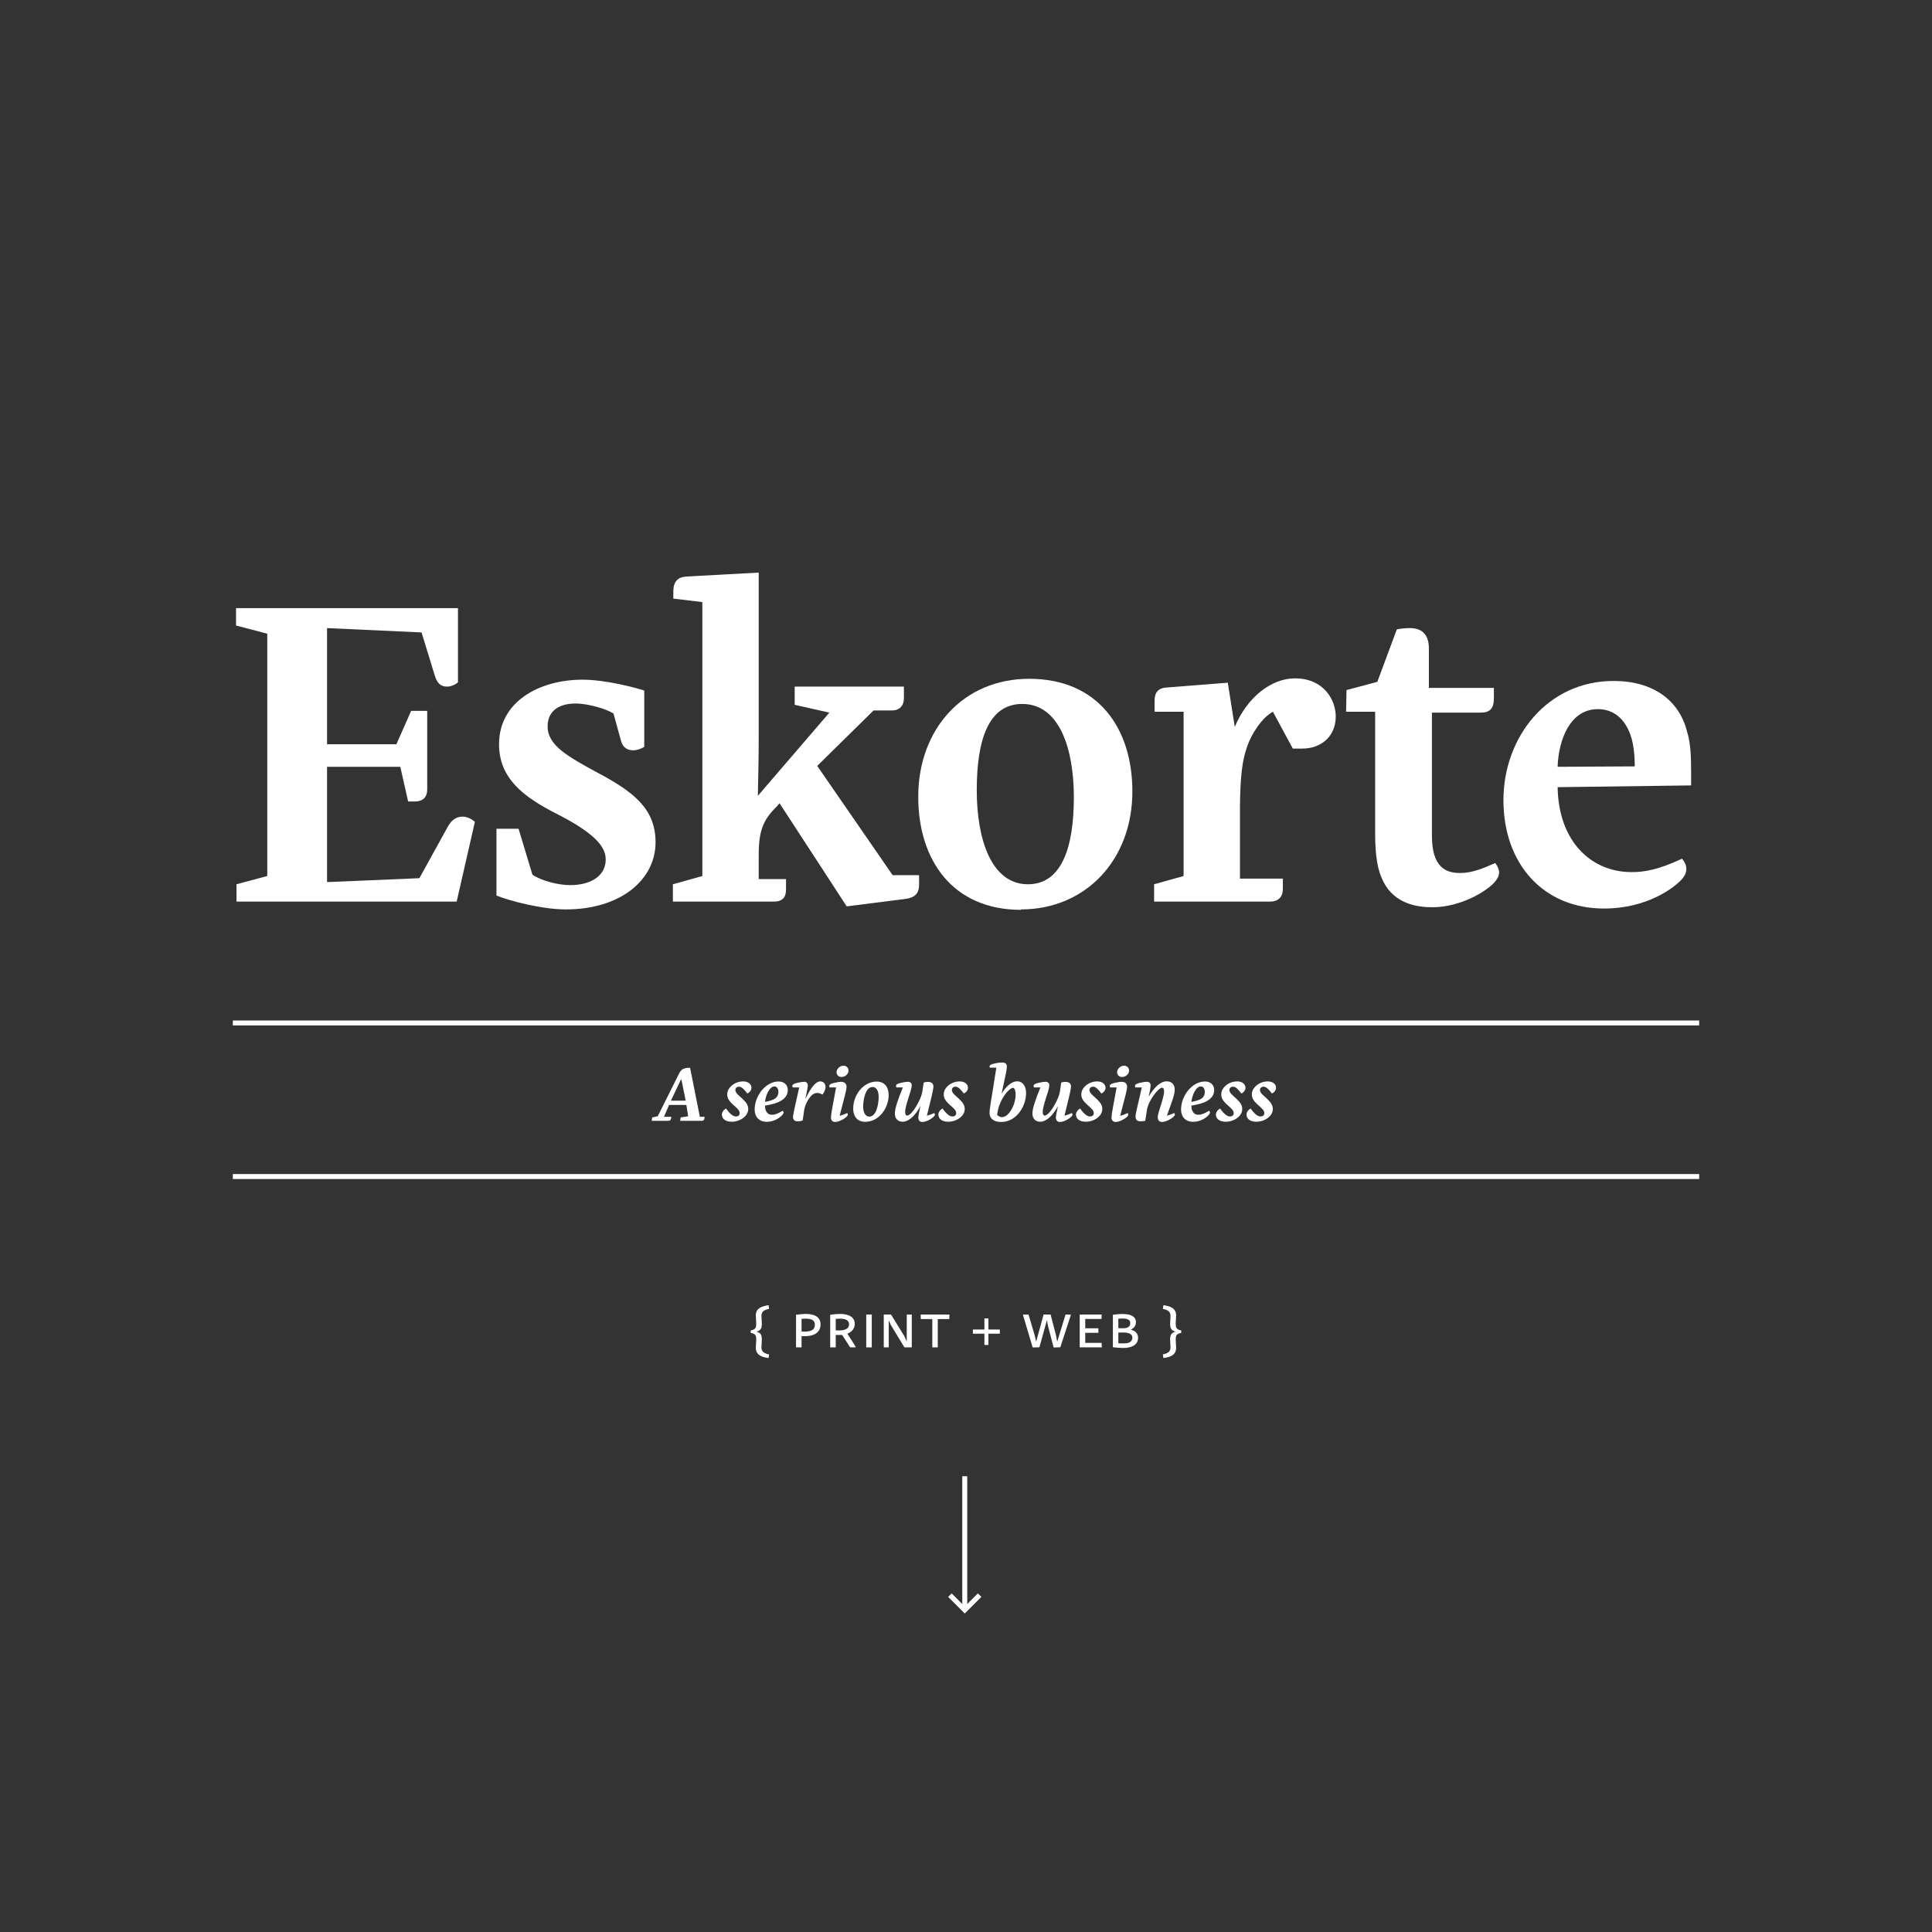 <?xml version="1.0" encoding="UTF-8"?><svg enable-background="new 0 0 780 780" height="780px" version="1.1" viewBox="0 0 780 780" width="780px" x="0px" xml:space="preserve" xmlns="http://www.w3.org/2000/svg" xmlns:xlink="http://www.w3.org/1999/xlink" y="0px">
<rect x="0" y="0" width="780" height="780" fill="#333333" stroke="none"/>
<defs>
<g>
<symbol id="glyph0-0" overflow="visible">
<path d="M 1.125 -21.188 L 1.125 0 L 15.188 0 L 15.188 -21.188 Z M 3.312 -19.062 L 12.844 -19.062 L 12.844 -2.156 L 3.312 -2.156 Z " style="stroke:none;"/>
</symbol>
<symbol id="glyph0-1" overflow="visible">
<path d="M 10.312 -1.344 L 10.125 0 L 18.75 0 C 19.406 0 19.844 -0.25 19.906 -0.906 L 20 -1.625 L 18.062 -1.625 L 14.125 -21.406 C 11.594 -21.406 10.594 -20.906 9.656 -19.031 L 1.062 -1.844 L -1.188 -1.344 L -1.375 0 L 5.25 0 C 5.938 0 6.344 -0.25 6.438 -0.906 L 6.531 -1.625 L 3.594 -1.625 L 5.625 -6.406 L 12.625 -6.406 L 13.344 -1.844 Z M 6.375 -8.125 L 10.562 -16.938 L 12.344 -8.125 Z " style="stroke:none;"/>
</symbol>
<symbol id="glyph0-2" overflow="visible">
<path d="" style="stroke:none;"/>
</symbol>
<symbol id="glyph0-3" overflow="visible">
<path d="M 10.094 -11.031 C 11.094 -11.469 11.781 -12.375 11.781 -13.312 C 11.781 -14.688 10.625 -15.906 8.438 -15.906 C 4.969 -15.906 2 -13.375 2 -10.719 C 2 -9.406 2.438 -8.281 4.188 -6.688 C 6 -5.031 7.031 -4.25 7.031 -3.094 C 7.031 -2.25 6.438 -1.75 5.469 -1.75 C 4.125 -1.75 2.688 -3.312 1.5 -4.969 C 0.531 -4.406 -0.156 -3.5 -0.156 -2.469 C -0.156 -1.031 1.062 0.375 3.812 0.375 C 7.219 0.375 10.469 -1.938 10.469 -4.688 C 10.469 -6.219 9.875 -7.25 8.062 -8.969 C 6.656 -10.25 5.281 -11.25 5.281 -12.438 C 5.281 -13.281 5.969 -13.781 6.688 -13.781 C 7.812 -13.781 8.812 -12.75 10.094 -11.031 Z " style="stroke:none;"/>
</symbol>
<symbol id="glyph0-4" overflow="visible">
<path d="M 11.969 -4.031 C 9.969 -2.812 8.875 -2.438 7.656 -2.438 C 6 -2.438 5.125 -3.75 4.938 -5.312 C 4.906 -5.594 4.906 -5.906 4.875 -6.125 C 5.406 -6.219 7.219 -6.531 8.812 -7 C 11.844 -7.938 14.094 -9.594 14.094 -12.438 C 14.094 -14.406 12.719 -15.875 10.375 -15.875 C 5.125 -15.875 0.719 -10.062 0.719 -4.531 C 0.719 -1.969 2.156 0.406 5.656 0.406 C 7.719 0.406 9.594 -0.469 10.719 -1.312 C 11.719 -2.031 12.406 -2.844 12.406 -3.375 C 12.406 -3.625 12.25 -3.938 11.969 -4.031 Z M 4.906 -7.625 C 5.125 -10.125 6.625 -13.875 8.719 -13.875 C 9.625 -13.875 10.312 -13.031 10.312 -11.656 C 10.312 -10.281 9.625 -9.188 8.281 -8.594 C 7.031 -8.062 5.75 -7.781 4.938 -7.625 Z " style="stroke:none;"/>
</symbol>
<symbol id="glyph0-5" overflow="visible">
<path d="M 3.969 -13.469 C 2.719 -7.844 1.469 -2.625 1.469 -1.531 C 1.469 -0.688 1.844 0.219 3.406 0.219 C 4.188 0.219 5.156 -0.031 5.375 -0.125 L 5.938 -4.062 C 6.25 -6.375 7.562 -8.812 8.906 -10.188 C 9.5 -10.844 10.406 -11.25 11.25 -11.25 C 11.812 -11.25 12.625 -11 13.375 -10.594 C 13.938 -11.344 14.594 -12.5 14.594 -13.656 C 14.594 -14.938 13.812 -15.906 12.469 -15.906 C 10.75 -15.906 8.812 -13.719 6.438 -8.75 C 7.031 -11.531 7.438 -13.562 7.438 -14.25 C 7.438 -15.281 6.875 -15.75 5.938 -15.75 C 5.562 -15.75 4.781 -15.688 3.344 -15.375 C 1.906 -15.031 1.188 -14.719 1.188 -14.062 C 1.188 -13.875 1.281 -13.625 1.375 -13.469 Z " style="stroke:none;"/>
</symbol>
<symbol id="glyph0-6" overflow="visible">
<path d="M 8.938 -20.281 C 8.938 -21.25 8.219 -22.25 6.938 -22.25 C 5.188 -22.25 4.094 -20.688 4.094 -19.625 C 4.094 -18.594 4.844 -17.688 6.125 -17.688 C 7.594 -17.688 8.938 -18.906 8.938 -20.281 Z M 3.906 -13.469 C 2.375 -5 1.844 -2.781 1.844 -1.344 C 1.844 -0.062 2.562 0.469 3.562 0.469 C 4.375 0.469 5.531 0.062 6.531 -0.5 C 7.656 -1.125 8.656 -1.906 8.656 -2.531 C 8.656 -2.75 8.531 -3 8.406 -3.125 C 6.969 -2.5 5.812 -2.094 5.344 -2.031 C 7.5 -10.469 8.125 -12.312 8.125 -13.75 C 8.125 -14.781 7.562 -15.75 5.906 -15.75 C 5.5 -15.75 4.719 -15.688 3.25 -15.344 C 1.812 -15.031 1.156 -14.688 1.156 -14.062 C 1.156 -13.875 1.219 -13.625 1.312 -13.469 Z " style="stroke:none;"/>
</symbol>
<symbol id="glyph0-7" overflow="visible">
<path d="M 5.594 0.406 C 11.062 0.406 15.031 -5.031 15.031 -10.406 C 15.031 -13.719 13.312 -15.844 10.188 -15.844 C 4.906 -15.844 0.719 -10.531 0.719 -4.906 C 0.719 -2.125 2.094 0.406 5.594 0.406 Z M 7.219 -1.688 C 5.625 -1.688 4.75 -3.344 4.75 -5.688 C 4.75 -8.75 5.719 -13.656 8.531 -13.656 C 10.219 -13.656 11 -11.875 11 -9.688 C 11 -6.719 10.094 -1.688 7.219 -1.688 Z " style="stroke:none;"/>
</symbol>
<symbol id="glyph0-8" overflow="visible">
<path d="M 17.344 -3.125 C 16.062 -2.562 14.969 -2.188 14.375 -2.062 C 16 -8.562 17 -12.594 17 -13.812 C 17 -14.938 16.344 -15.719 14.812 -15.719 C 14.031 -15.719 13.281 -15.531 13.062 -15.438 L 12.531 -11.781 C 12.281 -10.281 11.438 -8.281 10.656 -6.938 C 9.344 -4.406 7.562 -2.156 6.406 -2.094 C 5.875 -2.125 5.594 -2.719 5.594 -3.469 C 5.594 -6.5 8.25 -12.156 8.25 -14.344 C 8.25 -15.281 7.656 -15.75 6.656 -15.75 C 6.219 -15.75 5.438 -15.688 4.062 -15.375 C 2.594 -15.031 1.906 -14.719 1.906 -14.062 C 1.906 -13.844 2 -13.625 2.094 -13.469 L 4.656 -13.469 C 2.625 -8.438 1.438 -4.969 1.438 -2.969 C 1.438 -0.844 2.688 0.375 4.594 0.375 C 7.188 0.375 9.906 -2.438 11.75 -5.938 C 11.531 -4.844 10.906 -2.094 10.906 -1.406 C 10.906 -0.094 11.562 0.469 12.562 0.469 C 13.406 0.469 14.562 0.062 15.531 -0.5 C 16.656 -1.156 17.625 -1.938 17.625 -2.531 C 17.625 -2.75 17.5 -3 17.344 -3.125 Z " style="stroke:none;"/>
</symbol>
<symbol id="glyph0-9" overflow="visible">
<path d="M 4.125 -21.469 L 2.781 -13.031 C 2.344 -10.312 1.375 -4.781 1.375 -3.281 C 1.375 -0.594 3.469 0.469 6.094 0.469 C 12.219 0.469 16.125 -5.812 16.125 -11.219 C 16.125 -13.688 15 -15.938 12.5 -15.938 C 10 -15.938 7.688 -13.344 6.25 -10.969 C 7.906 -18.719 8.375 -20.781 8.375 -21.906 C 8.375 -22.969 7.781 -23.531 6.469 -23.531 C 5.875 -23.531 4.969 -23.5 3.469 -23.156 C 2.062 -22.844 1.375 -22.5 1.375 -21.906 C 1.375 -21.781 1.438 -21.562 1.5 -21.469 Z M 4.438 -2.375 C 4.531 -3.219 4.906 -5.438 5.625 -6.969 C 6.312 -8.781 8.5 -12.688 10.812 -13.344 C 11.438 -13.281 11.906 -12.312 11.906 -10.531 C 11.906 -6.531 9.188 -1.469 6.375 -1.469 C 5.656 -1.469 4.969 -1.875 4.438 -2.375 Z " style="stroke:none;"/>
</symbol>
<symbol id="glyph0-10" overflow="visible">
<path d="M 6.062 -4.469 C 6.656 -8.156 10.531 -13.188 12.125 -13.375 C 12.719 -13.344 12.969 -12.75 12.969 -11.938 C 12.938 -9.062 10.406 -3.438 10.406 -1.406 C 10.406 -0.094 11.156 0.469 12.156 0.469 C 13 0.469 14.125 0.062 15.094 -0.469 C 16.281 -1.094 17.312 -1.906 17.312 -2.531 C 17.312 -2.75 17.188 -3 17.031 -3.125 C 15.75 -2.562 14.656 -2.188 14.094 -2.062 C 16.562 -8.875 17.25 -10.625 17.25 -12.594 C 17.25 -14.844 15.875 -15.938 14.031 -15.938 C 11.344 -15.938 8.781 -13.25 6.75 -9.75 C 7.094 -11.406 7.531 -13.375 7.531 -14.25 C 7.531 -15.281 6.969 -15.75 5.938 -15.75 C 5.531 -15.75 4.75 -15.688 3.344 -15.375 C 1.906 -15.031 1.219 -14.719 1.219 -14.062 C 1.219 -13.875 1.281 -13.594 1.375 -13.469 L 3.969 -13.469 C 2.531 -6.938 1.438 -3.062 1.438 -1.719 C 1.438 -0.656 1.906 0.219 3.531 0.219 C 4.25 0.219 5.156 0.062 5.375 -0.031 Z " style="stroke:none;"/>
</symbol>
<symbol id="glyph1-0" overflow="visible">
<path d="M 6.297 -118.656 L 6.297 0 L 85.047 0 L 85.047 -118.656 Z M 18.547 -106.75 L 71.922 -106.75 L 71.922 -12.078 L 18.547 -12.078 Z " style="stroke:none;"/>
</symbol>
<symbol id="glyph1-1" overflow="visible">
<path d="M 6.656 -7 L 6.656 0 L 95.547 0 L 102.906 -32.203 C 101.672 -33.25 99.922 -34.297 98 -34.297 C 95.375 -34.297 93.453 -33.078 91.703 -29.75 L 80.5 -9.453 L 43.219 -7.875 L 43.219 -54.422 L 72.797 -54.422 L 75.953 -40.422 L 78.578 -40.422 C 82.422 -40.422 83.656 -42.703 83.656 -45.156 L 83.656 -77 L 77.172 -77 L 71.219 -63.531 L 43.219 -63.531 L 43.219 -110.422 L 81.375 -108.672 L 86.797 -91 C 87.672 -88.375 88.906 -86.797 91.703 -86.797 C 93.281 -86.797 95.203 -87.672 96.078 -88.547 L 96.078 -118.469 L 6.469 -118.469 L 6.469 -111.469 L 19.078 -108.156 L 19.078 -10.328 Z " style="stroke:none;"/>
</symbol>
<symbol id="glyph1-2" overflow="visible">
<path d="M 16.094 -29.406 L 7.172 -29.406 L 7.172 -2.453 C 12.25 -0.344 25.547 3.156 35.172 3.156 C 57.219 3.156 71.406 -8.75 71.406 -23.969 C 71.406 -37.625 62.297 -44.453 47.781 -52.156 C 36.219 -58.453 27.828 -63 27.828 -70.703 C 27.828 -77.703 33.422 -79.969 39.031 -79.969 C 44.453 -79.969 51.625 -77.703 54.422 -75.953 L 57.406 -65.094 C 58.094 -62.469 59.672 -61.078 62.469 -61.078 C 63.875 -61.078 65.797 -61.781 66.844 -62.469 L 66.844 -85.219 C 63 -86.453 51.094 -89.594 42 -89.594 C 24.328 -89.594 8.219 -80.672 8.219 -63.531 C 8.219 -49.875 17.844 -42.344 31.672 -35.344 C 48.125 -26.953 51.281 -21.531 51.281 -16.969 C 51.281 -10.672 45.672 -6.656 36.922 -6.656 C 32.031 -6.656 25.375 -8.406 21.703 -10.844 Z " style="stroke:none;"/>
</symbol>
<symbol id="glyph1-3" overflow="visible">
<path d="M 5.078 -122.328 L 16.797 -120.922 L 16.797 -10.328 L 4.906 -7 L 4.906 0 L 45.672 0 C 49.344 0 50.578 -1.922 50.578 -4.906 L 50.578 -9.094 L 39.547 -9.094 L 39.547 -18.719 C 39.547 -29.578 41.828 -33.422 47.078 -38.672 L 47.953 -39.719 L 75.078 1.922 L 98.531 -1.047 C 100.969 -1.406 104.297 -2.094 104.297 -6.656 L 104.297 -10.672 L 93.625 -10.672 L 63.172 -54.781 L 85.922 -77.172 L 93.281 -77.172 C 96.781 -77.172 98.172 -79.453 98.172 -82.078 L 98.172 -86.797 L 54.078 -86.797 L 54.078 -79.453 L 68.078 -76.297 L 39.203 -42.703 C 39.375 -50.219 39.547 -58.094 39.547 -66.156 L 39.547 -132.828 L 10.5 -131.25 C 6.828 -131.078 5.078 -129.156 5.078 -125.125 Z " style="stroke:none;"/>
</symbol>
<symbol id="glyph1-4" overflow="visible">
<path d="M 47.594 3.156 C 73.672 3.156 92.578 -16.797 92.578 -44.453 C 92.578 -70.172 78.578 -89.953 50.922 -89.953 C 24.328 -89.953 6.125 -69.656 6.125 -42.344 C 6.125 -16.625 20.125 3.328 47.594 3.328 Z M 50.406 -7 C 35.531 -7 29.75 -25.375 29.75 -44.969 C 29.75 -65.281 34.469 -79.797 48.125 -79.797 C 63.344 -79.797 68.953 -61.25 68.953 -42.172 C 68.953 -21.875 64.047 -7 50.406 -7 Z " style="stroke:none;"/>
</symbol>
<symbol id="glyph1-5" overflow="visible">
<path d="M 5.594 -7 L 5.594 0 L 52.328 0 C 56.172 0 57.578 -2.281 57.578 -5.25 L 57.578 -9.281 L 40.25 -9.281 L 40.25 -38.5 C 40.422 -50.75 41.125 -56.703 43.047 -62.297 C 44.969 -68.078 49.344 -74.375 53.547 -76.656 L 61.594 -61.781 L 65.453 -61.781 C 72.969 -61.781 78.922 -66.672 78.922 -74.719 C 78.922 -81.719 73.844 -90.125 62.469 -90.125 C 52.672 -90.125 43.047 -82.25 38.156 -70.531 L 35.344 -88.375 L 10.844 -86.453 C 7.344 -86.281 5.781 -84.531 5.781 -81.203 L 5.781 -76.656 L 17.5 -76.656 L 17.5 -10.328 Z " style="stroke:none;"/>
</symbol>
<symbol id="glyph1-6" overflow="visible">
<path d="M 2.797 -76.656 L 14.531 -76.656 L 14.531 -27.469 C 14.531 -18.203 15.578 -12.422 17.844 -8.047 C 22.406 0.875 31.328 2.281 37.625 2.281 C 45.844 2.281 54.25 -1.219 59.328 -4.906 C 62.656 -7.172 64.578 -9.625 64.578 -11.719 C 64.578 -12.953 64.047 -14.172 63 -15.578 C 57.922 -13.297 53.547 -11.547 48.828 -11.547 C 43.047 -11.547 37.453 -13.828 37.453 -26.594 L 37.453 -76.297 L 57.047 -76.297 C 60.906 -76.297 62.469 -77.875 62.469 -82.25 L 62.469 -86.281 L 36.219 -86.281 L 36.219 -102.203 C 36.219 -107.453 33.781 -110.422 28.531 -110.422 C 26.953 -110.422 25.031 -110.25 23.281 -109.906 L 15.406 -88.719 L 2.969 -85.406 Z " style="stroke:none;"/>
</symbol>
<symbol id="glyph1-7" overflow="visible">
<path d="M 82.422 -46.906 L 82.422 -52.672 C 82.422 -59.672 82.078 -64.406 80.844 -68.422 C 77.703 -81.203 67.203 -89.078 51.094 -89.078 C 24.5 -89.078 6.656 -66.5 6.656 -40.953 C 6.656 -15.219 22.75 2.797 47.25 2.797 C 64.922 2.797 75.25 -5.781 77.344 -7.703 C 79.281 -9.453 80.5 -11.031 80.5 -13.297 C 80.5 -14.875 79.625 -16.281 78.75 -17.328 C 69.125 -12.781 63.344 -11.906 58.453 -11.906 C 42 -11.906 28.875 -24.328 28.531 -46.203 Z M 28.531 -54.422 C 28.875 -65.094 33.422 -77.703 44.797 -77.703 C 49.703 -77.703 53.719 -75.25 56.172 -71.047 C 58.797 -66.844 59.672 -61.078 59.672 -54.594 Z " style="stroke:none;"/>
</symbol>
<symbol id="glyph2-0" overflow="visible">
<path d="M 13.844 -18.094 L 2.031 -18.094 L 2.031 0 L 13.875 0 L 13.875 -18.094 Z M 11.766 -1.75 L 4.219 -1.75 L 4.219 -16.328 L 11.719 -16.328 L 11.719 -1.75 Z " style="stroke:none;"/>
</symbol>
<symbol id="glyph2-1" overflow="visible">
<path d="M 7.266 0.047 C 7.266 -1.109 7.422 -2 7.422 -3.109 C 7.422 -4.703 7.188 -5.906 5.219 -6.344 C 7.188 -6.781 7.422 -8.016 7.422 -9.609 C 7.422 -10.719 7.266 -11.609 7.266 -12.766 C 7.266 -14.5 8.484 -15.172 10.344 -15.531 L 10.156 -17.016 C 7.562 -16.688 5 -15.828 5 -12.938 C 5 -11.938 5.156 -10.859 5.156 -9.609 C 5.156 -8.203 5.078 -7.203 2.938 -6.828 L 2.938 -5.828 C 5.078 -5.516 5.156 -4.516 5.156 -3.109 C 5.156 -1.844 5 -0.75 5 0.25 C 5 3.125 7.562 4 10.156 4.312 L 10.344 2.859 C 8.484 2.453 7.266 1.812 7.266 0.047 Z " style="stroke:none;"/>
</symbol>
<symbol id="glyph2-2" overflow="visible">
<path d="" style="stroke:none;"/>
</symbol>
<symbol id="glyph2-3" overflow="visible">
<path d="M 5.969 -13.5 C 4.859 -13.469 3.531 -13.359 2.141 -13.156 L 2.141 0 L 4.375 0 L 4.375 -4.531 C 4.859 -4.531 5.406 -4.516 5.859 -4.516 C 9.672 -4.516 12.047 -6.203 12.047 -9.266 C 12.047 -11.969 10.047 -13.5 5.969 -13.5 Z M 8.281 -6.797 C 7.641 -6.5 6.75 -6.375 5.703 -6.375 C 5.297 -6.375 4.828 -6.406 4.375 -6.406 L 4.375 -11.5 C 4.969 -11.562 5.609 -11.578 6.188 -11.578 C 8.531 -11.578 9.75 -10.828 9.75 -9.125 C 9.75 -7.984 9.234 -7.188 8.281 -6.797 Z " style="stroke:none;"/>
</symbol>
<symbol id="glyph2-4" overflow="visible">
<path d="M 10.234 0 L 12.469 0 C 12.391 -0.297 12.172 -0.672 11.875 -1.141 L 9.078 -5.531 C 10.984 -6.266 12.047 -7.688 12.047 -9.5 C 12.047 -12.094 9.781 -13.5 6.125 -13.5 C 4.906 -13.5 3.484 -13.359 2.141 -13.156 L 2.141 0 L 4.375 0 L 4.375 -5.016 C 4.859 -5.016 5.422 -5 5.828 -5 C 6.234 -5 6.641 -5.016 6.969 -5.016 L 10.203 0 Z M 5.719 -6.828 C 5.266 -6.828 4.828 -6.859 4.375 -6.859 L 4.375 -11.5 C 5 -11.562 5.641 -11.578 6.156 -11.578 C 8.484 -11.578 9.75 -10.828 9.75 -9.312 C 9.75 -8.234 9.188 -7.594 8.266 -7.234 C 7.594 -6.938 6.672 -6.828 5.719 -6.828 Z " style="stroke:none;"/>
</symbol>
<symbol id="glyph2-5" overflow="visible">
<path d="M 4.375 0 L 4.375 -13.25 L 2.141 -13.25 L 2.141 0 Z " style="stroke:none;"/>
</symbol>
<symbol id="glyph2-6" overflow="visible">
<path d="M 13.422 -13.25 L 11.422 -13.25 L 11.422 -2.375 L 10.453 -4.516 L 5.078 -13.25 L 2.141 -13.25 L 2.141 0 L 4.156 0 L 4.156 -10.938 L 4.125 -10.938 L 5.156 -8.719 L 5.188 -8.719 L 10.469 0 L 13.453 0 L 13.453 -13.25 Z " style="stroke:none;"/>
</symbol>
<symbol id="glyph2-7" overflow="visible">
<path d="M 12.453 -11.422 L 12.5 -13.25 L 0.891 -13.25 L 0.938 -11.422 L 5.594 -11.422 L 5.594 0 L 7.797 0 L 7.797 -11.422 Z " style="stroke:none;"/>
</symbol>
<symbol id="glyph2-8" overflow="visible">
<path d="M 12.094 -5.516 L 12.094 -7.203 L 7.484 -7.203 L 7.484 -11.688 L 5.859 -11.688 L 5.859 -7.203 L 1.219 -7.203 L 1.219 -5.516 L 5.859 -5.516 L 5.859 -0.969 L 7.484 -0.969 L 7.484 -5.516 Z " style="stroke:none;"/>
</symbol>
<symbol id="glyph2-9" overflow="visible">
<path d="M 17.953 -13.281 L 14.578 -2.297 L 14.094 -4.859 L 11.906 -13.25 L 9.078 -13.25 L 6.078 -2.297 L 5.484 -4.859 L 3 -13.25 L 0.75 -13.25 C 0.781 -12.938 1 -12.266 1.219 -11.531 L 4.672 0.047 L 7.391 -0.031 L 10.422 -10.969 L 10.828 -8.75 L 13.125 0.047 L 15.828 -0.031 L 19.578 -11.531 C 19.797 -12.234 20.062 -12.906 20.109 -13.25 L 17.953 -13.25 Z " style="stroke:none;"/>
</symbol>
<symbol id="glyph2-10" overflow="visible">
<path d="M 11.062 0 L 10.984 -1.812 L 4.375 -1.812 L 4.375 -5.859 L 9.672 -5.859 L 9.672 -7.688 L 4.375 -7.688 L 4.375 -11.453 L 10.938 -11.453 L 11.016 -13.25 L 2.141 -13.25 L 2.141 0 Z " style="stroke:none;"/>
</symbol>
<symbol id="glyph2-11" overflow="visible">
<path d="M 9.344 -7.125 C 10.797 -7.797 11.453 -8.906 11.453 -10.172 C 11.453 -12.344 9.531 -13.469 6.078 -13.469 C 4.781 -13.469 3.344 -13.312 2.141 -13.156 L 2.141 -0.047 C 3.594 0.109 5.047 0.25 6.297 0.25 C 10.312 0.25 12.312 -1.375 12.312 -3.859 C 12.312 -5.594 11.203 -6.719 9.344 -7.125 Z M 9.156 -9.75 C 9.156 -8.969 8.781 -8.391 8.156 -8.078 C 7.688 -7.828 7.125 -7.719 6.156 -7.719 C 5.641 -7.719 5.109 -7.719 4.344 -7.719 L 4.344 -11.562 C 4.906 -11.609 5.484 -11.641 6.047 -11.641 C 8.125 -11.641 9.156 -11.062 9.156 -9.75 Z M 8.969 -2.078 C 8.422 -1.781 7.688 -1.594 6.406 -1.594 C 5.781 -1.594 5.078 -1.625 4.344 -1.641 L 4.344 -5.969 C 5.016 -5.969 5.719 -6 6.203 -6 C 8.891 -6 10.016 -5.234 10.016 -3.859 C 10.016 -3.188 9.688 -2.516 8.969 -2.078 Z " style="stroke:none;"/>
</symbol>
<symbol id="glyph2-12" overflow="visible">
<path d="M 6.562 -9.609 C 6.562 -10.859 6.719 -11.938 6.719 -12.938 C 6.719 -15.828 4.219 -16.688 1.562 -17.016 L 1.375 -15.531 C 3.234 -15.172 4.453 -14.5 4.453 -12.75 C 4.453 -11.609 4.297 -10.719 4.297 -9.609 C 4.297 -8.016 4.562 -6.781 6.531 -6.344 C 4.562 -5.906 4.297 -4.703 4.297 -3.109 C 4.297 -2 4.453 -1.078 4.453 0.047 C 4.453 1.812 3.234 2.453 1.375 2.859 L 1.562 4.312 C 4.219 4 6.719 3.125 6.719 0.25 C 6.719 -0.75 6.562 -1.844 6.562 -3.109 C 6.562 -4.516 6.672 -5.516 8.781 -5.828 L 8.781 -6.828 C 6.672 -7.188 6.562 -8.203 6.562 -9.609 Z " style="stroke:none;"/>
</symbol>
</g>
</defs>
<g id="surface1">
<path d="M 0 0 L 592 0 " style="fill:none;stroke-width:2;stroke-linecap:butt;stroke-linejoin:miter;stroke:rgb(100%,100%,100%);stroke-opacity:1;stroke-miterlimit:10;" transform="matrix(1,0,0,-1,94,413)"/>
<path d="M 0 0 L 592 0 " style="fill:none;stroke-width:2;stroke-linecap:butt;stroke-linejoin:miter;stroke:rgb(100%,100%,100%);stroke-opacity:1;stroke-miterlimit:10;" transform="matrix(1,0,0,-1,94,475)"/>
<g style="fill:rgb(100%,100%,100%);fill-opacity:1;">
  <use x="264.484" xlink:href="#glyph0-1" y="452.5"/>
</g>
<g style="fill:rgb(100%,100%,100%);fill-opacity:1;">
  <use x="285.254" xlink:href="#glyph0-2" y="452.5"/>
  <use x="291.604" xlink:href="#glyph0-3" y="452.5"/>
  <use x="303.954" xlink:href="#glyph0-4" y="452.5"/>
</g>
<g style="fill:rgb(100%,100%,100%);fill-opacity:1;">
  <use x="318.689" xlink:href="#glyph0-5" y="452.5"/>
  <use x="333.639" xlink:href="#glyph0-6" y="452.5"/>
  <use x="343.739" xlink:href="#glyph0-7" y="452.5"/>
  <use x="359.839" xlink:href="#glyph0-8" y="452.5"/>
</g>
<g style="fill:rgb(100%,100%,100%);fill-opacity:1;">
  <use x="379.014" xlink:href="#glyph0-3" y="452.5"/>
  <use x="391.364" xlink:href="#glyph0-2" y="452.5"/>
</g>
<g style="fill:rgb(100%,100%,100%);fill-opacity:1;">
  <use x="398.129" xlink:href="#glyph0-9" y="452.5"/>
  <use x="415.379" xlink:href="#glyph0-8" y="452.5"/>
</g>
<g style="fill:rgb(100%,100%,100%);fill-opacity:1;">
  <use x="434.554" xlink:href="#glyph0-3" y="452.5"/>
  <use x="446.904" xlink:href="#glyph0-6" y="452.5"/>
  <use x="457.004" xlink:href="#glyph0-10" y="452.5"/>
  <use x="476.104" xlink:href="#glyph0-4" y="452.5"/>
  <use x="491.054" xlink:href="#glyph0-3" y="452.5"/>
  <use x="503.404" xlink:href="#glyph0-3" y="452.5"/>
</g>
<g style="fill:rgb(100%,100%,100%);fill-opacity:1;">
  <use x="88.82" xlink:href="#glyph1-1" y="364"/>
  <use x="193.26" xlink:href="#glyph1-2" y="364"/>
</g>
<g style="fill:rgb(100%,100%,100%);fill-opacity:1;">
  <use x="266.76" xlink:href="#glyph1-3" y="364"/>
</g>
<g style="fill:rgb(100%,100%,100%);fill-opacity:1;">
  <use x="364.592" xlink:href="#glyph1-4" y="364"/>
  <use x="460.352" xlink:href="#glyph1-5" y="364"/>
</g>
<g style="fill:rgb(100%,100%,100%);fill-opacity:1;">
  <use x="540.656" xlink:href="#glyph1-6" y="364"/>
</g>
<g style="fill:rgb(100%,100%,100%);fill-opacity:1;">
  <use x="600.324" xlink:href="#glyph1-7" y="364"/>
</g>
<path d="M 0 0 L 0 -53.711 " style="fill:none;stroke-width:2;stroke-linecap:butt;stroke-linejoin:miter;stroke:rgb(100%,100%,100%);stroke-opacity:1;stroke-miterlimit:4;" transform="matrix(1,0,0,-1,389.5,596)"/>
<path d="M 0 0 L -6 -6 L -12 0 " style="fill:none;stroke-width:2;stroke-linecap:butt;stroke-linejoin:miter;stroke:rgb(100%,100%,100%);stroke-opacity:1;stroke-miterlimit:4;" transform="matrix(1,0,0,-1,395.5,644)"/>
<g style="fill:rgb(100%,100%,100%);fill-opacity:1;">
  <use x="300.145" xlink:href="#glyph2-1" y="543.964"/>
  <use x="312.43" xlink:href="#glyph2-2" y="543.964"/>
  <use x="319.234" xlink:href="#glyph2-3" y="543.964"/>
  <use x="333.031" xlink:href="#glyph2-4" y="543.964"/>
  <use x="347.584" xlink:href="#glyph2-5" y="543.964"/>
  <use x="354.658" xlink:href="#glyph2-6" y="543.964"/>
  <use x="370.804" xlink:href="#glyph2-7" y="543.964"/>
  <use x="384.763" xlink:href="#glyph2-2" y="543.964"/>
  <use x="391.567" xlink:href="#glyph2-8" y="543.964"/>
  <use x="405.445" xlink:href="#glyph2-2" y="543.964"/>
  <use x="412.249" xlink:href="#glyph2-9" y="543.964"/>
  <use x="433.768" xlink:href="#glyph2-10" y="543.964"/>
  <use x="447.16" xlink:href="#glyph2-11" y="543.964"/>
  <use x="461.308" xlink:href="#glyph2-2" y="543.964"/>
  <use x="468.112" xlink:href="#glyph2-12" y="543.964"/>
</g>
</g>
</svg>